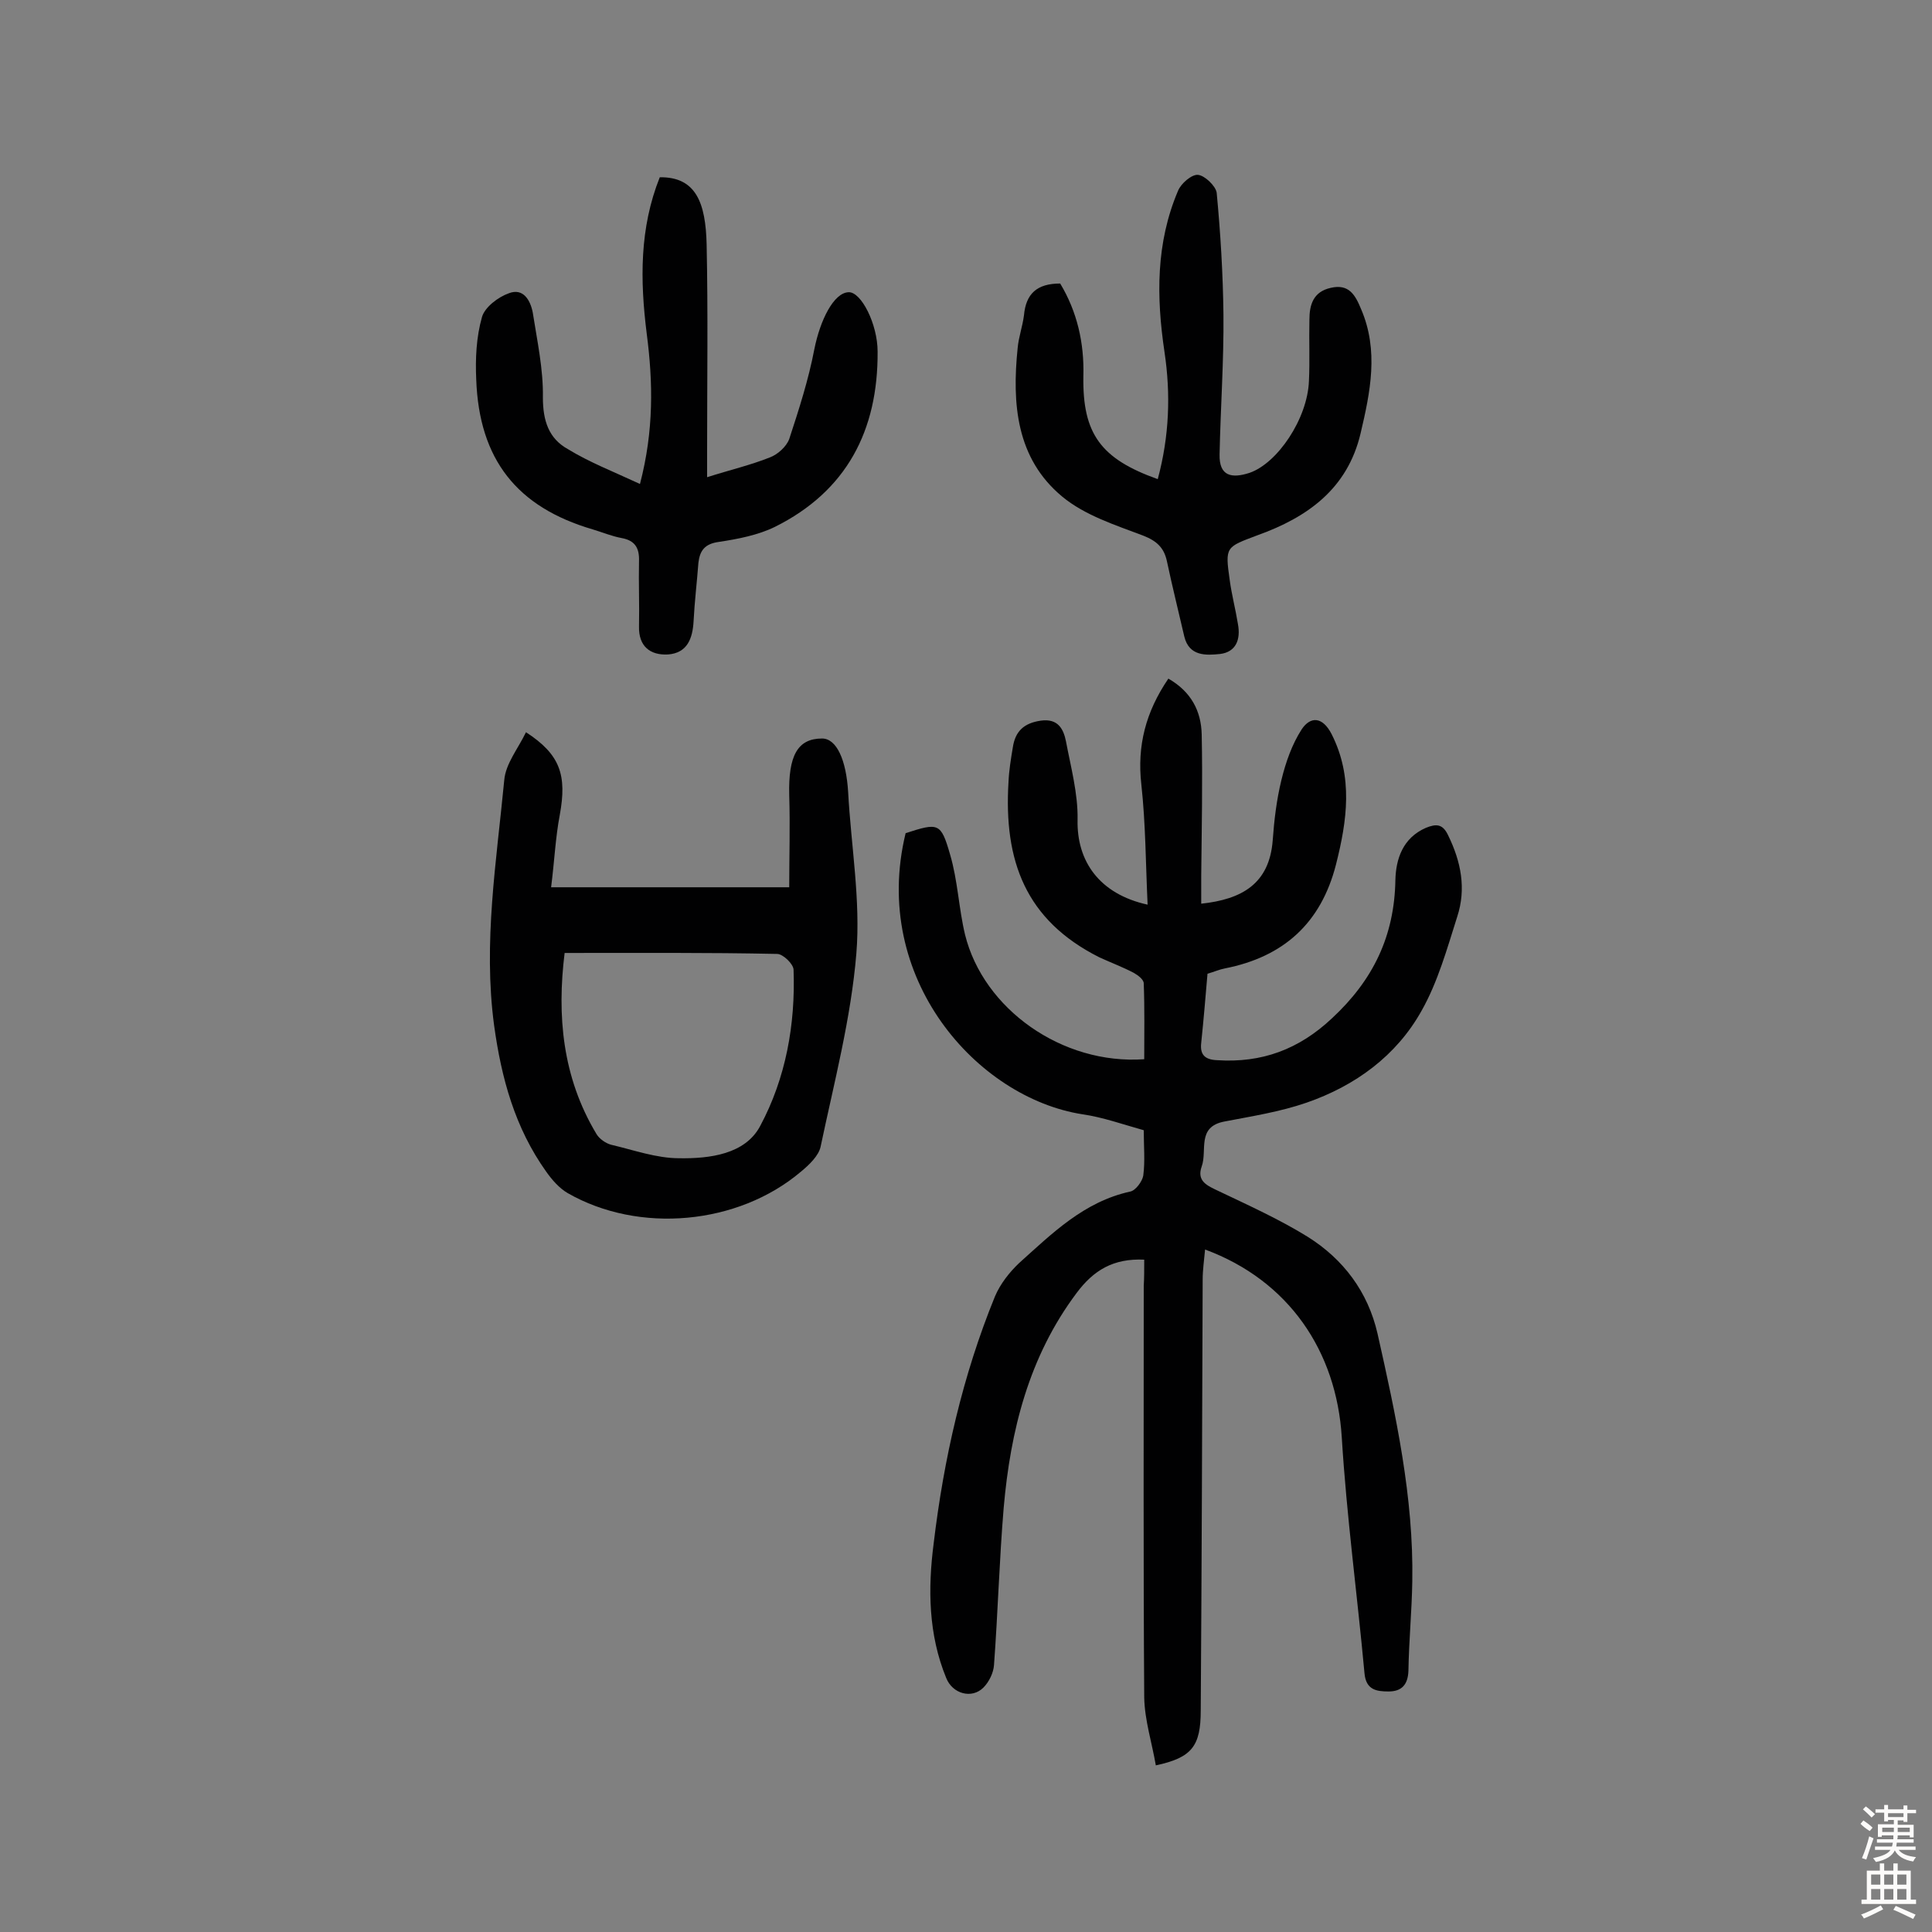 <svg enable-background="new 0 0 400 400" viewBox="0 0 400 400" xmlns="http://www.w3.org/2000/svg"><rect x="0" y="0" width="400" height="400" fill="#808080" stroke="none"/><g fill="#010102"><path d="m236.9 260.8c-6.4-.3-10.5 2.2-14 6.9-9.9 13.2-13.7 28.5-15.1 44.5-.9 10.8-1.2 21.7-2 32.5-.1 1.6-1 3.5-2.2 4.7-2.4 2.4-6.4 1.3-7.7-2-3.7-9-3.8-18.5-2.6-27.8 2.1-17.6 6-34.8 12.7-51.2 1.1-2.6 3-5 5-6.9 6.8-6.1 13.4-12.7 23-14.8 1.1-.2 2.5-2.1 2.7-3.3.4-3 .1-6.1.1-9.4-4.3-1.2-8.5-2.7-12.7-3.3-21.8-3.4-43.9-28.2-36.6-58.2 6.8-2.2 7.3-2.2 9.2 4.4 1.6 5.4 1.8 11.2 3.1 16.6 3.8 15.4 20.1 27 37.1 25.8 0-5.2.1-10.4-.1-15.7 0-.8-1.2-1.7-2.1-2.2-2.3-1.2-4.7-2.1-7.1-3.2-15.3-7.7-19.8-20-18.8-36.3.1-2.4.5-4.8.9-7.2.5-3.3 2.3-5 5.8-5.5 3.6-.5 4.7 1.8 5.2 4.3 1 5.3 2.5 10.8 2.4 16.2-.2 8.6 4.5 15.4 14.5 17.6-.4-8.5-.4-16.7-1.3-24.9-.9-8 .9-15 5.6-21.9 4.7 2.7 6.8 6.7 6.9 11.6.2 9.7 0 19.5-.1 29.2v5.8c8.4-.9 14.1-4.1 14.8-13.1.3-4.2.8-8.4 1.8-12.5.9-3.7 2.2-7.4 4.2-10.5 1.8-2.7 4.3-2.7 6.2 1 4.5 8.9 3.2 17.9.9 27-3.1 12.1-10.8 19.1-23 21.5-1.1.2-2.2.7-3.6 1.1-.4 4.7-.8 9.5-1.3 14.3-.3 2.5.8 3.5 3.3 3.6 9.2.6 16.9-2.2 23.8-8.7 8.5-7.9 12.9-17 13.1-28.6.1-4.3 1.5-8.7 6.3-10.8 2.2-.9 3.5-.8 4.6 1.5 2.7 5.5 3.8 11.1 1.9 16.9-2.1 6.6-4 13.5-7.4 19.5-5.2 9.3-13.7 15.5-23.8 19-5.5 1.9-11.3 2.8-17 3.9-5.8 1.1-3.5 6-4.7 9.3-1.1 3.1 1.2 4 3.5 5.1 6.3 3 12.7 5.9 18.5 9.5 7.3 4.6 12.4 11.3 14.4 20 3.8 16.9 7.5 33.9 7.2 51.3-.1 6.2-.7 12.3-.8 18.5-.1 2.9-1.4 4.3-4.1 4.3-2.5 0-4.7-.3-5-3.8-1.5-16.3-3.7-32.5-4.7-48.8-1.1-17.9-11-32.5-28.3-38.9-.2 2.2-.5 4.2-.5 6.2-.1 29.7-.2 59.5-.4 89.2 0 7.4-1.8 9.8-9.3 11.4-.8-4.7-2.3-9.3-2.4-14-.2-28.4-.1-56.9-.1-85.3.1-1.5.1-3.3.1-5.4z"/><path d="m108.9 151.6c7.1 4.6 8.5 8.9 7 17.1-.9 4.7-1.1 9.5-1.8 15h49.3c0-6.2.2-12.7 0-19.1-.2-8.1 1.7-11.7 6.8-11.7 3 0 5 4.4 5.4 11.1.6 11.1 2.6 22.4 1.7 33.4-1.1 13.4-4.6 26.7-7.4 40-.4 1.9-2.4 3.8-4.1 5.2-13 11-33.5 12.9-48.3 4.4-1.7-1-3.2-2.7-4.4-4.4-6.5-9.1-9.3-19.4-10.8-30.3-2.3-17.1.5-34 2.1-50.8.3-3.4 2.8-6.4 4.5-9.9zm8 45.7c-1.6 12.9-.5 25.7 6.6 37.5.6 1 1.9 1.9 3 2.2 4.7 1.1 9.4 2.8 14.1 2.8 6.3.1 13.7-.8 16.8-6.7 5.3-9.9 7.3-21 6.9-32.3 0-1.2-2.2-3.3-3.4-3.3-14.3-.3-28.7-.2-44-.2z"/><path d="m132.5 100.2c2.9-11.1 2.7-21.1 1.4-31.1-1.4-11.1-1.5-21.9 2.7-32.4 7.5-.1 9.5 5.3 9.7 13.9.3 14.1.1 28.2.1 42.4v5.8c4.7-1.5 9-2.5 13-4.1 1.6-.6 3.4-2.2 4-3.8 2-6.1 4-12.3 5.2-18.6 1.2-6 4-11.7 7.1-11.8 2.6-.1 6 6.6 6 12.3.1 16.3-6.4 28.9-21.3 36.3-3.5 1.7-7.6 2.5-11.6 3.1-2.9.4-3.9 1.8-4.2 4.3-.3 4-.8 8.1-1 12.1-.2 3.6-1.3 6.6-5.3 6.9-3.7.2-6.1-1.7-6-5.8.1-4.5-.1-9 0-13.5.1-2.7-.8-4.3-3.6-4.8-2.1-.4-4-1.2-6-1.8-15.7-4.6-23.5-14.5-24.1-31-.2-4.3 0-8.8 1.2-13 .6-2 3.3-4.1 5.6-4.9 2.9-1.1 4.4 1.4 4.9 4 .9 5.8 2.2 11.7 2.1 17.6 0 4.8 1.2 8.5 5.2 10.7 4.4 2.7 9.3 4.6 14.9 7.2z"/><path d="m239.7 99.2c2.4-8.9 2.7-17.6 1.4-26.3-1.7-11.4-1.8-22.6 2.8-33.4.6-1.5 2.8-3.4 4.1-3.3 1.4.1 3.7 2.3 3.9 3.7.8 8.4 1.3 16.8 1.4 25.1.1 9.7-.6 19.4-.8 29.1-.1 4.5 2.5 5 6.2 3.8 5.8-2 12-11.2 12.3-19 .2-4.2 0-8.4.1-12.7 0-3.1.8-5.8 4.4-6.6 3.8-.9 5.1 1.5 6.3 4.4 3.7 8.6 1.9 17.2-.1 25.7-2.7 11.5-11 17.4-21.3 21.1-6.6 2.5-6.8 2.3-5.8 9.3.4 3 1.2 6 1.7 9.1.6 3.2-.4 5.8-3.7 6.2-2.9.3-6.4.5-7.4-3.6-1.2-5.2-2.5-10.4-3.6-15.6-.6-2.8-2.1-4.2-4.9-5.3-5.8-2.2-12.1-4.2-16.8-8.1-9.5-7.9-10.4-19.2-9.2-30.8.2-2.2 1-4.4 1.3-6.7.4-4.5 2.7-6.6 7.5-6.6 3.5 5.8 5 12.3 4.8 19.2-.2 11.9 3.6 17.1 15.4 21.3z"/></g><path d="m385.2 377.6.6-.7c.6.4 1.3.9 1.9 1.5l-.6.7c-.8-.5-1.4-1-1.9-1.5zm.3 7.1c.6-1.4 1.1-2.9 1.5-4.5.3.1.6.3.9.4-.5 1.4-1 2.9-1.5 4.4zm.2-10.1.6-.6c.7.5 1.3 1.1 1.9 1.6l-.7.7c-.6-.6-1.2-1.2-1.8-1.7zm8.4-.8h.8v.9h1.8v.7h-1.8v1.8h-.8v-.3h-1.2v.9h3.3v2.6h-.8v-.4h-2.5c0 .3 0 .6-.1.8h3.4v.7h-3.5c0 .3-.1.6-.1.8h4v.7h-3.5c.7.9 1.9 1.3 3.6 1.5-.2.2-.4.5-.6.9-1.9-.3-3.2-1.1-3.8-2.3-.5 1.1-1.8 2-3.9 2.4-.2-.3-.4-.5-.6-.8 1.9-.4 3.1-.9 3.6-1.7h-3.2v-.7h3.5c.1-.2.1-.5.2-.8h-3.3v-.7h3.4c0-.2 0-.5 0-.8h-2.4v.3h-.8v-2.6h3.3v-.9h-1.2v.3h-.8v-1.8h-1.8v-.7h1.8v-.9h.8v.9h3.2zm-4.4 5.5h2.4c0-.3 0-.6 0-.9h-2.4zm1.2-3.1h3.2v-.8h-3.2zm4.4 2.2h-2.4v.9h2.5v-.9z" fill="#fcfbfa"/><path d="m389.2 385.8h.9v1.5h1.9v-1.5h.9v1.5h2.7v6h1.1v.9h-11.3v-.9h1.1v-6h2.7zm.2 8.7.5.8c-1.2.6-2.5 1.3-4 1.9-.2-.3-.3-.6-.6-.8 1.6-.6 3-1.3 4.1-1.9zm-2-4.3h1.9v-2.1h-1.9zm0 3.1h1.9v-2.2h-1.9zm2.7-3.1h1.9v-2.1h-1.9zm0 3.1h1.9v-2.2h-1.9zm2.4 1.3c1.4.6 2.7 1.2 4.1 1.8l-.5.9c-1.5-.7-2.8-1.4-4.1-1.9zm2.2-6.5h-1.9v2.1h1.9zm-1.9 5.2h1.9v-2.2h-1.9z" fill="#fcfbfa"/></svg>